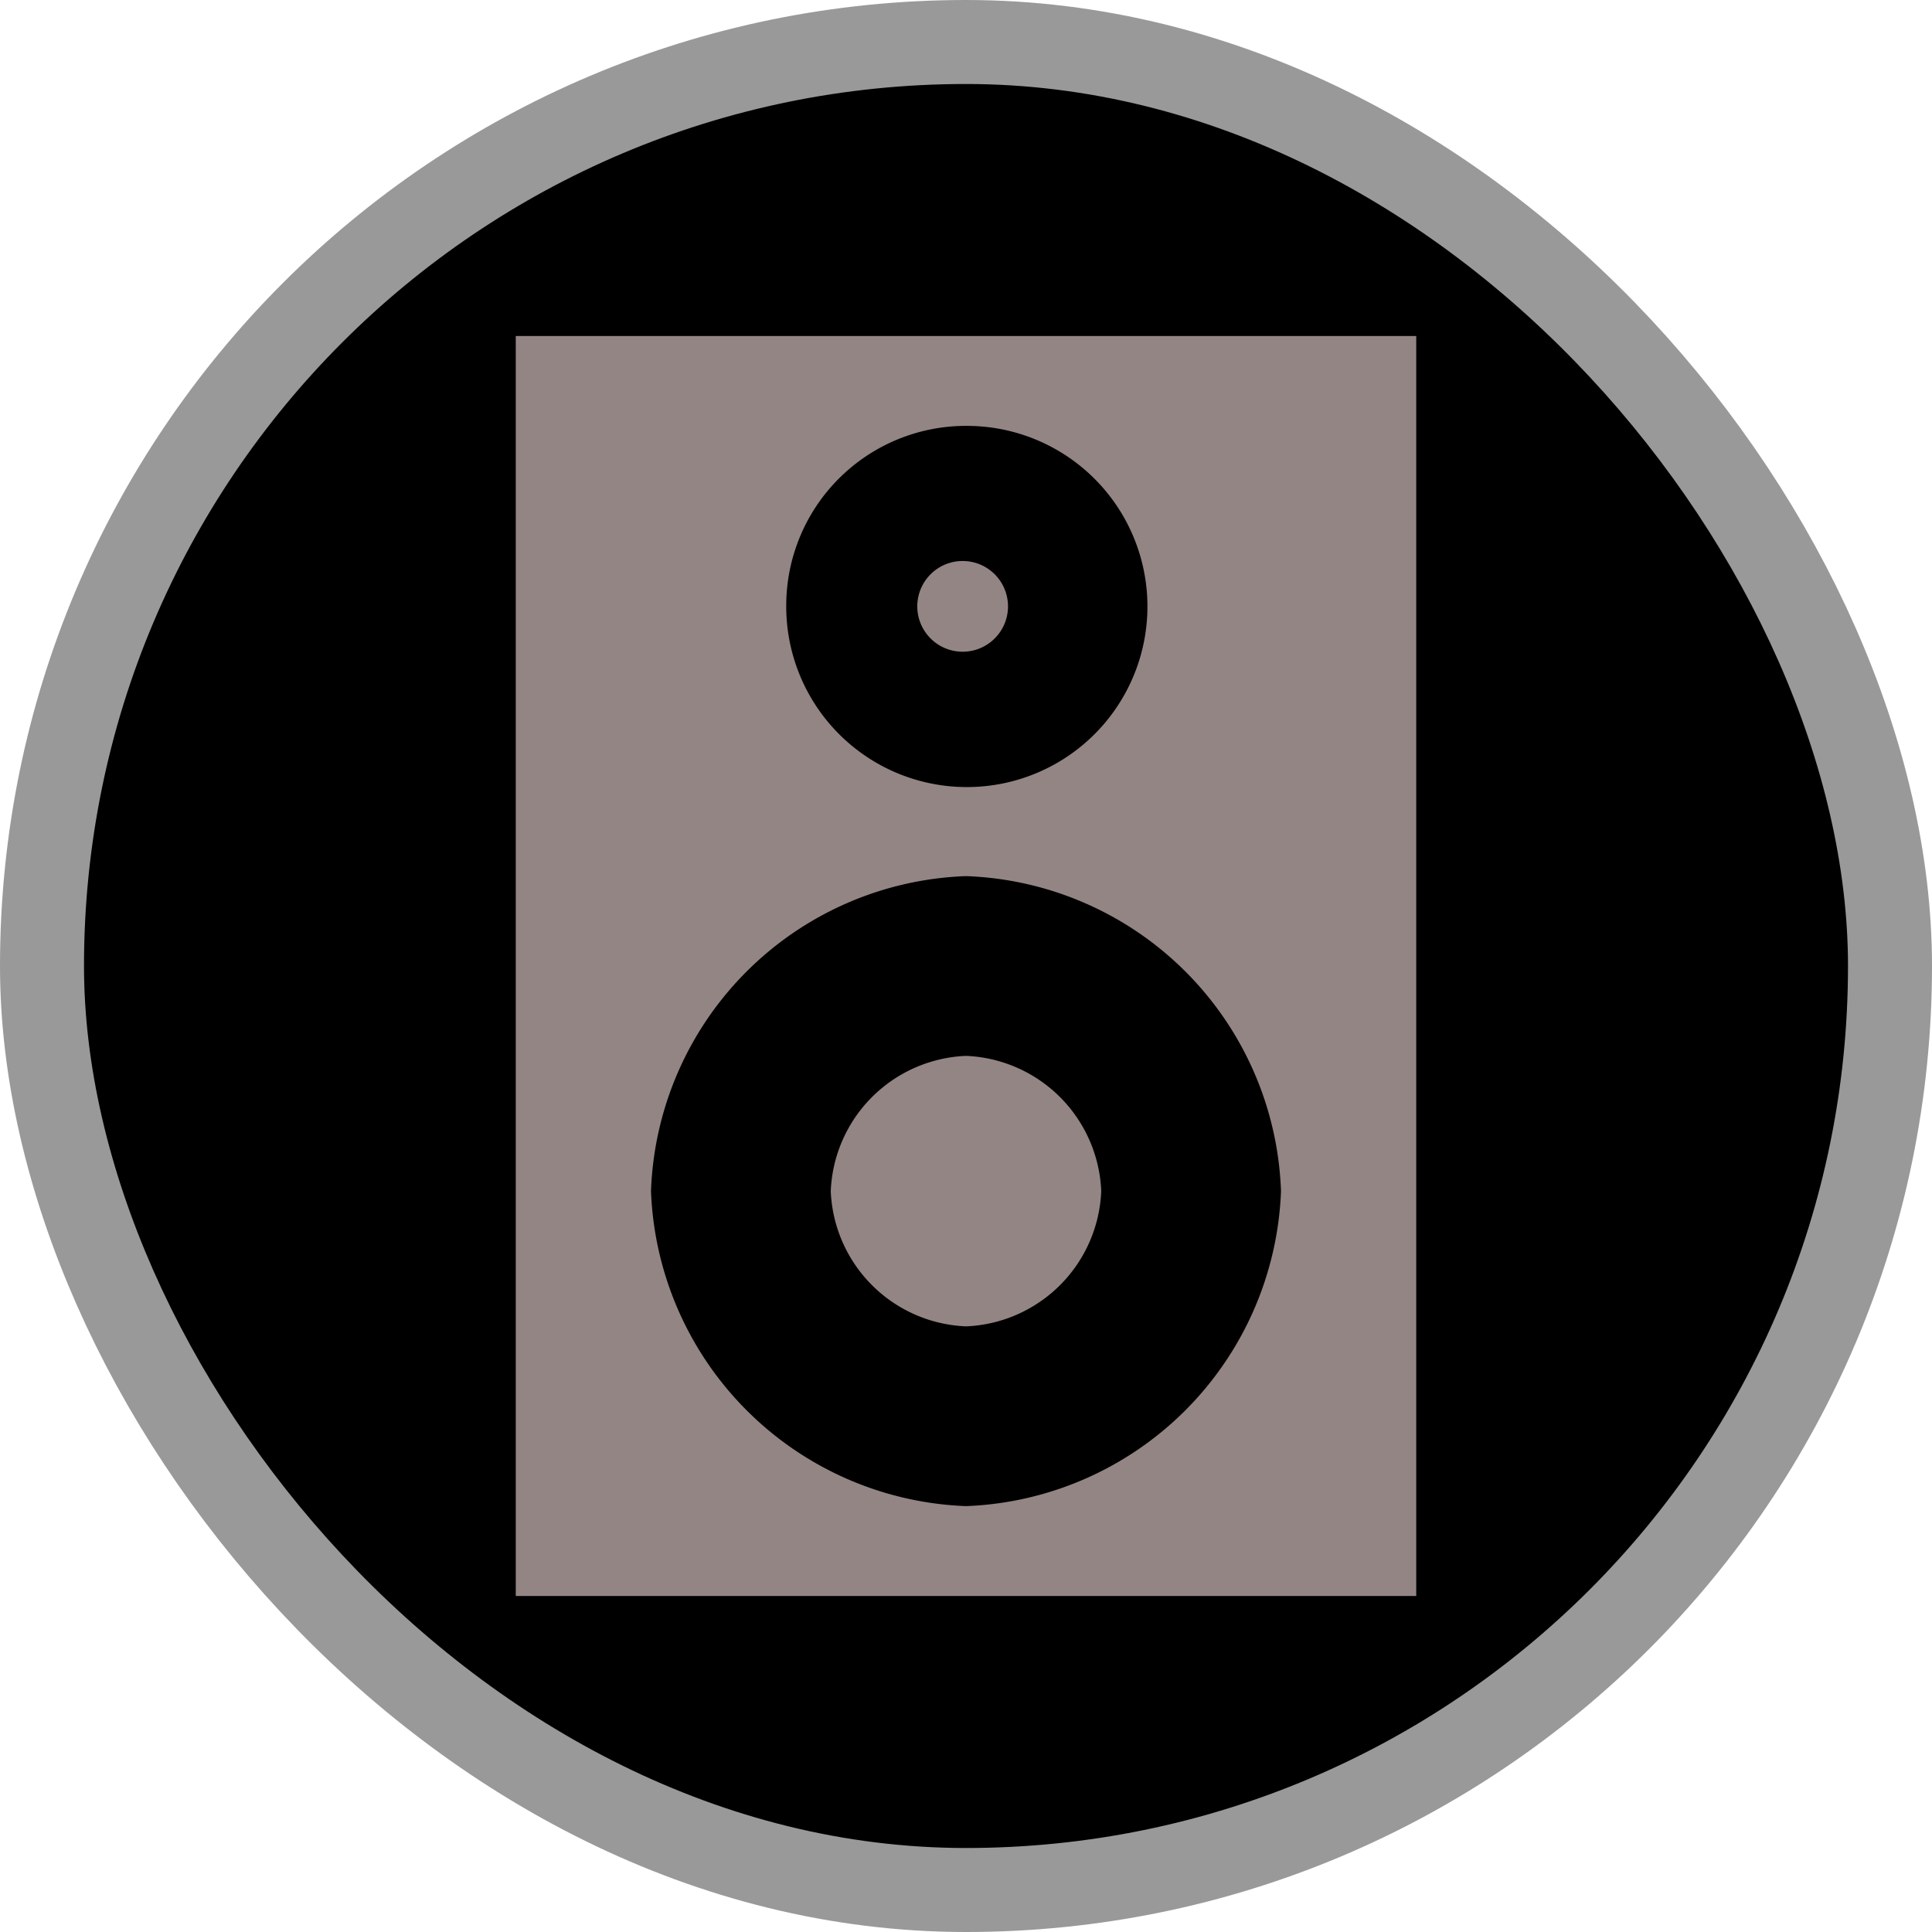 <svg xmlns="http://www.w3.org/2000/svg" viewBox="0 0 23 23" height="23" width="23"><title>hifi_15.svg</title><rect fill="none" x="0" y="0" width="23" height="23"></rect><rect x="1" y="1" rx="10.5" ry="10.5" width="21" height="21" stroke="#999999" style="stroke-linejoin:round;stroke-miterlimit:4;" fill="#999999" stroke-width="2"></rect><rect x="1" y="1" width="21" height="21" rx="10.5" ry="10.5" fill="#000000"></rect><path fill="#948585" transform="translate(4 4)" d="M2.14,0V15H12.86V0ZM7.5,1.07A2.15,2.15,0,1,1,5.36,3.21,2.14,2.14,0,0,1,7.5,1.07Zm0,1.61A.54.54,0,1,0,8,3.21.54.54,0,0,0,7.5,2.68Zm0,3.75a3.89,3.89,0,0,1,3.75,3.75A3.9,3.9,0,0,1,7.5,13.93a3.9,3.9,0,0,1-3.75-3.75A3.89,3.89,0,0,1,7.5,6.43Zm0,2.14a1.68,1.68,0,0,0-1.61,1.61A1.68,1.68,0,0,0,7.5,11.79a1.68,1.68,0,0,0,1.61-1.61A1.68,1.68,0,0,0,7.5,8.57Z"></path></svg>